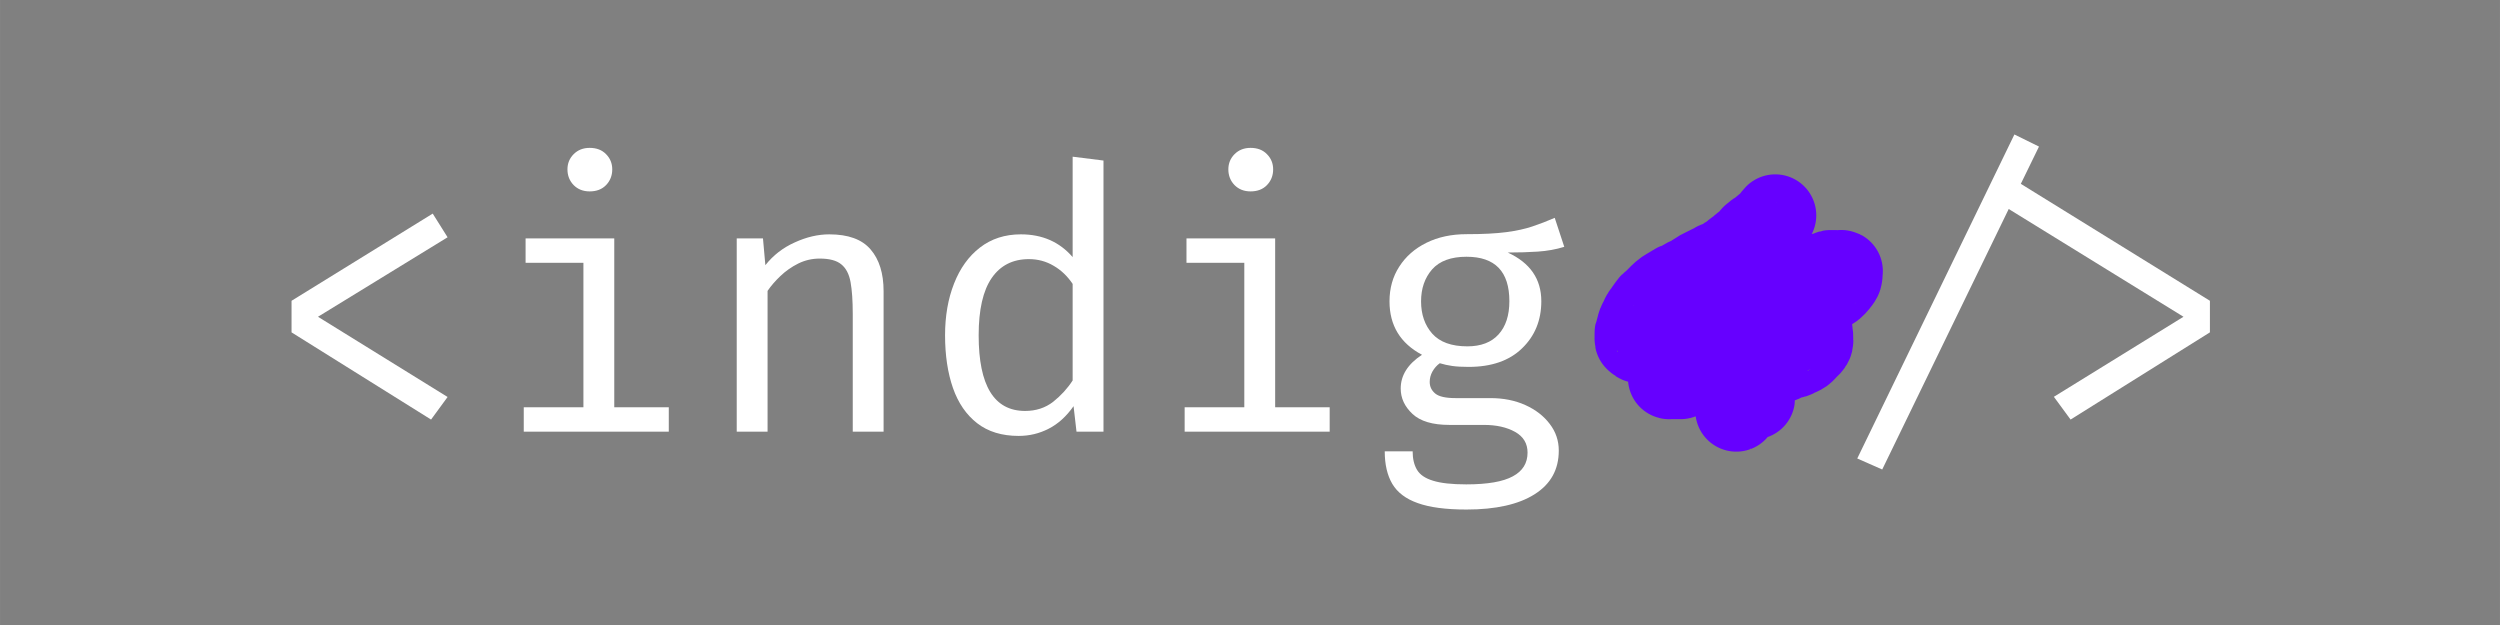 <?xml version="1.0" encoding="UTF-8"?>
<!-- Created with Inkscape (http://www.inkscape.org/) -->
<svg width="1e3" height="250" version="1.1" viewBox="0 0 264.58 66.146" xmlns="http://www.w3.org/2000/svg">
 <rect x="0" y="0" width="264.58" height="66.146" fill="#808080" stroke="none"/>
 <g fill="#fff" stroke-width=".947" aria-label="&lt;indig /&gt;">
  <path d="m45.794 22.606 1.574 2.506-13.717 8.413 13.717 8.49-1.749 2.39-14.766-9.229v-3.342z"/>
  <path d="m62.405 15.65q1.088 0 1.729 0.661 0.661 0.661 0.661 1.613 0 0.991-0.661 1.671-0.641 0.661-1.729 0.661-1.03 0-1.69-0.661-0.661-0.68-0.661-1.671 0-0.952 0.661-1.613 0.661-0.661 1.69-0.661zm2.603 9.578v17.874h5.77v2.584h-15.349v-2.584h6.314v-15.29h-6.12v-2.584z"/>
  <path d="m77.968 45.687v-20.458h2.778l0.253 2.837q1.243-1.574 3.109-2.409 1.865-0.855 3.653-0.855 3.011 0 4.372 1.593 1.379 1.593 1.379 4.43v14.863h-3.264v-12.454q0-2.098-0.233-3.381-0.233-1.282-0.991-1.885-0.738-0.602-2.273-0.602-1.205 0-2.273 0.525-1.049 0.525-1.885 1.321-0.816 0.777-1.36 1.574v14.902z"/>
  <path d="m113.52 16.583 3.264 0.408v28.696h-2.856l-0.311-2.701q-1.146 1.632-2.642 2.39-1.477 0.758-3.167 0.758-2.662 0-4.391-1.341t-2.565-3.73q-0.835-2.409-0.835-5.576 0-3.07 0.952-5.479 0.952-2.429 2.739-3.808 1.807-1.399 4.333-1.399 3.4 0 5.479 2.409zm-4.624 10.841q-2.565 0-3.944 2.001t-1.379 6.062q0 8.005 4.915 8.005 1.729 0 2.973-0.971 1.243-0.991 2.059-2.254v-10.22q-0.835-1.243-2.021-1.923-1.185-0.699-2.603-0.699z"/>
  <path d="m132.35 15.65q1.088 0 1.729 0.661 0.661 0.661 0.661 1.613 0 0.991-0.661 1.671-0.641 0.661-1.729 0.661-1.03 0-1.69-0.661-0.661-0.68-0.661-1.671 0-0.952 0.661-1.613 0.661-0.661 1.69-0.661zm2.603 9.578v17.874h5.77v2.584h-15.349v-2.584h6.314v-15.29h-6.12v-2.584z"/>
  <path d="m164.54 23.053 1.01 3.07q-1.321 0.408-2.798 0.505-1.457 0.097-3.186 0.097 3.555 1.632 3.555 5.149 0 3.031-2.04 4.993-2.021 1.962-5.654 1.962-1.03 0-1.729-0.097-0.68-0.097-1.321-0.291-0.466 0.33-0.777 0.874-0.291 0.525-0.291 1.107 0 0.738 0.583 1.224 0.583 0.486 2.157 0.486h3.692q2.059 0 3.692 0.738 1.632 0.738 2.584 2.001 0.952 1.243 0.952 2.817 0 3.011-2.565 4.624-2.545 1.613-7.208 1.613-3.264 0-5.149-0.68-1.885-0.661-2.701-2.04-0.797-1.36-0.797-3.439h2.953q0 1.185 0.466 1.962 0.466 0.777 1.69 1.146 1.224 0.389 3.517 0.389 3.381 0 4.935-0.855 1.554-0.835 1.554-2.506 0-1.457-1.321-2.195-1.321-0.738-3.303-0.738h-3.653q-2.662 0-3.905-1.166-1.243-1.166-1.243-2.681 0-2.098 2.254-3.575-3.439-1.826-3.439-5.654 0-2.079 1.03-3.672 1.03-1.613 2.875-2.526 1.846-0.913 4.255-0.913 2.584 0 4.197-0.214t2.759-0.602q1.166-0.389 2.37-0.913zm-9.326 4.119q-2.467 0-3.653 1.341-1.166 1.341-1.166 3.381 0 2.079 1.185 3.42 1.205 1.341 3.711 1.341 2.157 0 3.303-1.263 1.146-1.263 1.146-3.517 0-4.702-4.527-4.702z"/>
  <path d="m199.2 49.689-2.642-1.166 16.631-34.292 2.603 1.282-1.923 3.944 20.012 12.376v3.342l-14.746 9.229-1.768-2.409 13.717-8.471-18.496-11.405z"/>
 </g>
 <path d="m187.88 22.793c-0.231 0.231-0.381 0.535-0.613 0.766-0.116 0.116-0.256 0.203-0.383 0.306-0.443 0.363-0.42 0.361-0.842 0.689-0.101 0.078-0.306 0.102-0.306 0.23-0.082 27.913-0.153 17.847-0.23 0.23-8.5e-4 -0.217-0.306 0.306-0.459 0.459-0.051 0.051-0.102 0.102-0.153 0.153-0.051 0.051-0.094 0.111-0.153 0.153-0.121 0.086-0.271 0.132-0.383 0.23-0.096 0.084-0.139 0.216-0.23 0.306-0.302 0.302-0.176 6e-3 -0.536 0.306-0.071 0.059-0.081 0.172-0.153 0.23-0.063 0.051-0.158 0.041-0.23 0.077-0.405 0.203-0.064 0.101-0.459 0.383-0.093 0.066-0.204 0.102-0.306 0.153-0.102 0.051-0.202 0.107-0.306 0.153-1.325 0.53 0.305-0.152-0.613 0.306-0.174 0.087-0.36 0.148-0.536 0.23-0.207 0.097-0.408 0.204-0.613 0.306-0.153 0.076-0.31 0.147-0.459 0.23-0.081 0.045-0.151 0.106-0.23 0.153-0.049 0.029-0.107 0.042-0.153 0.077-0.43 0.323 0.264-0.017-0.536 0.383-0.174 0.087-0.362 0.143-0.536 0.23-0.266 0.133-0.494 0.339-0.766 0.459-0.096 0.043-0.21 0.034-0.306 0.076-0.136 0.06-0.255 0.153-0.383 0.23-0.128 0.077-0.255 0.153-0.383 0.23-0.128 0.077-0.261 0.144-0.383 0.23-0.401 0.281-0.728 0.651-1.072 0.995-0.077 0.076-0.147 0.16-0.23 0.23-0.071 0.059-0.165 0.088-0.23 0.153-0.09 0.09-0.153 0.204-0.23 0.306-0.076 0.102-0.162 0.198-0.23 0.306-0.06 0.097-0.087 0.213-0.153 0.306-0.063 0.088-0.176 0.136-0.23 0.23-0.448 0.784 0.165-0.017-0.153 0.459-0.285 0.427-0.212 0.176-0.383 0.689-0.016 0.049 0.016 0.105 0 0.153-0.025 0.073-0.203 0.478-0.23 0.613-0.015 0.076 0 0.403 0 0.459 0 0.102-0.02 0.206 0 0.306 7e-3 0.035 0.051 0.051 0.077 0.076 0.025 0.025 0.045 0.058 0.076 0.077 0.098 0.059 0.197 0.122 0.306 0.153 0.049 0.014 0.45 0 0.536 0 0.026 0 0.493 0.014 0.536 0 0.054-0.018 0.1-0.055 0.153-0.077 0.075-0.03 0.155-0.047 0.23-0.076 0.053-0.021 0.097-0.069 0.153-0.076 1.439-0.206-0.687 0.235 0.766-0.077 0.23-0.049 0.458-0.107 0.689-0.153 0.457-0.091 0.578-0.083 1.072-0.153 0.154-0.022 0.31-0.036 0.459-0.076 0.409-0.111 0.305-0.182 0.689-0.23 0.101-0.013 0.206 0.02 0.306 0 0.662-0.132 0.249-0.148 0.842-0.306 0.252-0.067 0.515-0.082 0.766-0.153 0.495-0.141 1.805-0.704 2.144-0.842 0.252-0.103 0.697-0.272 0.919-0.383 0.389-0.194 0.32-0.235 0.689-0.383 0.024-9e-3 0.054 0.011 0.077 0 0.369-0.184 1.318-0.795 1.531-0.919 0.583-0.338 0.316-0.142 0.919-0.383 0.265-0.106 0.506-0.265 0.766-0.383 0.39-0.177 0.449-0.141 0.842-0.383 0.187-0.115 0.344-0.276 0.536-0.383 0.27-0.15 0.566-0.245 0.842-0.383 0.235-0.118 0.454-0.265 0.689-0.383 0.348-0.174 0.729-0.276 1.072-0.459 0.212-0.113 0.397-0.275 0.613-0.383 0.278-0.362 0.723-0.233 1.072-0.383 0.085-0.036 0.141-0.128 0.23-0.153 0.098-0.028 0.204 0 0.306 0h0.766c0.051 0 0.107-0.023 0.153 0 0.023 0.011 2e-3 0.051 0 0.076-0.023 0.205-0.016 0.416-0.076 0.613-0.044 0.142-0.142 0.263-0.23 0.383-0.192 0.264-0.548 0.681-0.842 0.842-1.067 0.587-0.885 0.379-1.914 0.613-0.284 0.065-0.556 0.176-0.842 0.23-0.125 0.024-0.258-0.028-0.383 0-0.836 0.186 0.206 0.139-0.613 0.23-0.127 0.014-0.257-0.023-0.383 0-0.159 0.029-0.306 0.102-0.459 0.153-0.093 0.031-0.293 0.086-0.383 0.153-0.058 0.043-0.102 0.102-0.153 0.153-0.128 0.051-0.262 0.088-0.383 0.153-0.212 0.114-0.401 0.269-0.613 0.383-0.121 0.065-0.26 0.092-0.383 0.153-0.133 0.067-0.253 0.157-0.383 0.23-0.1 0.055-0.204 0.102-0.306 0.153-0.102 0.051-0.202 0.107-0.306 0.153-0.607 0.27-0.179 0.026-0.842 0.383-1.087 0.585-0.015 0.024-0.995 0.613-0.196 0.117-0.427 0.174-0.613 0.306-0.088 0.063-0.136 0.176-0.23 0.23-0.091 0.052-0.21 0.035-0.306 0.076-0.169 0.072-0.295 0.224-0.459 0.306-0.578 0.289-0.199 0.02-0.842 0.306-0.084 0.037-0.152 0.104-0.23 0.153-0.126 0.079-0.257 0.15-0.383 0.23-0.155 0.099-0.297 0.22-0.459 0.306-0.222 0.118-0.464 0.194-0.689 0.306-0.133 0.067-0.253 0.157-0.383 0.23-0.1 0.055-0.208 0.094-0.306 0.153-0.158 0.095-0.306 0.204-0.459 0.306-0.153 0.102-0.312 0.196-0.459 0.306-0.159 0.12-0.296 0.269-0.459 0.383-0.093 0.066-0.219 0.08-0.306 0.153-0.071 0.059-0.088 0.165-0.153 0.23-0.065 0.065-0.165 0.088-0.23 0.153-0.065 0.065-0.318 0.427-0.383 0.536-0.029 0.049-0.045 0.106-0.076 0.153-0.145 0.217-0.049-0.145-0.23 0.306-0.019 0.047 0.016 0.105 0 0.153-0.011 0.034-0.06 0.044-0.076 0.076-0.011 0.023 6e-3 0.052 0 0.076-0.02 0.078-0.077 0.149-0.077 0.23 0 0.026 0.051 0 0.077 0h0.459c1.555 0 0.123 0.068 1.761-0.23 0.252-0.046 0.512-0.037 0.766-0.076 0.232-0.037 0.459-0.104 0.689-0.153 0.127-0.027 0.257-0.042 0.383-0.077 0.156-0.043 0.305-0.107 0.459-0.153 0.484-0.145 0.277-7e-3 0.919-0.306 0.186-0.087 0.352-0.214 0.536-0.306 0.246-0.123 0.515-0.195 0.766-0.306 1.208-0.537-0.449 0.186 0.536-0.306 0.174-0.087 0.356-0.158 0.536-0.23 0.203-0.081 0.418-0.132 0.613-0.23 0.215-0.108 0.406-0.259 0.613-0.383 0.176-0.106 0.355-0.209 0.536-0.306 0.151-0.081 0.314-0.14 0.459-0.23 0.187-0.115 0.36-0.251 0.536-0.383 0.31-0.232 0.415-0.374 0.766-0.536 0.198-0.091 0.41-0.149 0.613-0.23 1.017-0.407 0.053-0.077 1.072-0.383 0.077-0.023 0.151-0.061 0.23-0.077 0.177-0.035 0.358-0.049 0.536-0.076 0.689-0.106 0.243-0.076 0.995-0.076 0.076 0 0.157-0.024 0.23 0 0.024 9e-3 -3e-3 0.051 0 0.076 0.022 0.179 0.06 0.356 0.076 0.536 9e-3 0.102 0 0.204 0 0.306s0.025 0.207 0 0.306c-0.078 0.312-0.319 0.472-0.536 0.689-0.153 0.153-0.283 0.334-0.459 0.459-0.186 0.133-0.408 0.204-0.613 0.306-0.102 0.051-0.197 0.12-0.306 0.153-0.149 0.045-0.31 0.036-0.459 0.077-0.279 0.076-0.587 0.267-0.842 0.383-6e-3 2e-3 -0.764 0.305-0.766 0.306-2e-3 2e-3 -0.606 0.455-0.613 0.459-0.124 0.083-0.262 0.143-0.383 0.23-0.059 0.042-0.102 0.102-0.153 0.153-0.102 0.102-0.198 0.211-0.306 0.306-0.272 0.238-0.366 0.196-0.536 0.536-0.047 0.094-0.029 0.212-0.076 0.306-0.032 0.065-0.108 0.097-0.153 0.153-0.058 0.072-0.094 0.159-0.153 0.23-0.069 0.083-0.162 0.145-0.23 0.23-0.036 0.044-0.036 0.113-0.076 0.153-0.09 0.09-0.23 0.128-0.306 0.23-0.083 0.11-0.092 0.26-0.153 0.383-0.016 0.032-0.06 0.044-0.077 0.076-0.011 0.023 0.018 0.059 0 0.076-0.158 0.158 6e-3 -0.242-0.153 0.077-0.408 0.816 0.49-0.661-0.306 0.613-0.049 0.078-0.106 0.151-0.153 0.23-0.059 0.098-0.09 0.211-0.153 0.306-0.095 0.142-0.076 7e-3 -0.076 0.153" stroke="#60f" stroke-linecap="round" stroke-linejoin="round" stroke-width="8.682"/>
</svg>
